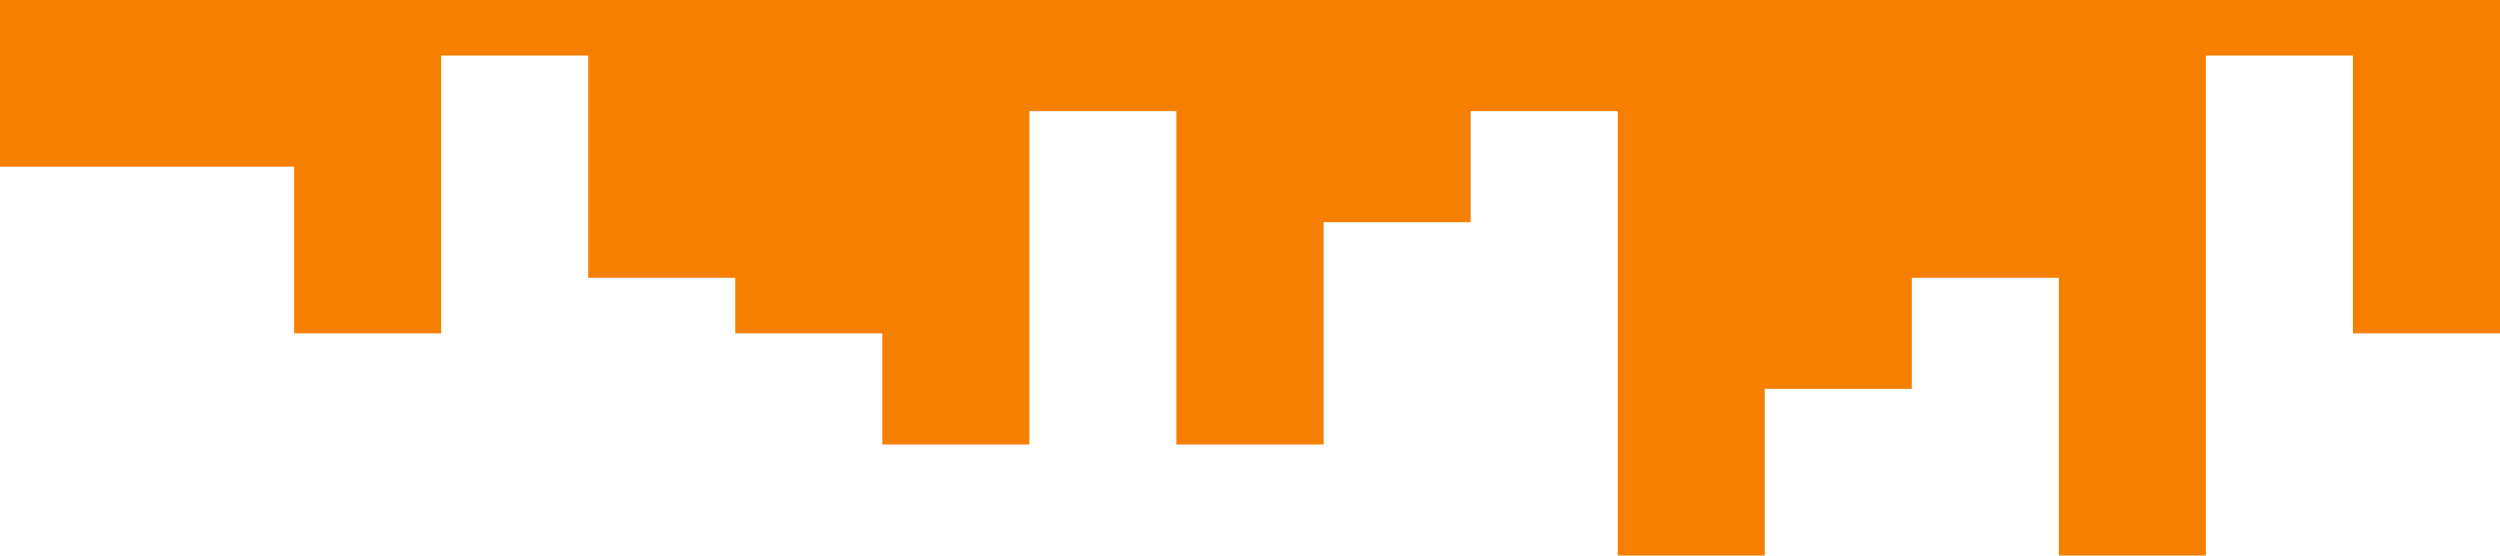 <?xml version="1.0" standalone="no"?><svg xmlns="http://www.w3.org/2000/svg" viewBox="0 0 1440 320"><path fill="#f77f00" fill-opacity="1" d="M0,288L0,96L84.7,96L84.7,96L169.4,96L169.4,192L254.1,192L254.1,32L338.8,32L338.8,160L423.5,160L423.5,192L508.2,192L508.2,256L592.9,256L592.9,64L677.6,64L677.6,256L762.4,256L762.4,128L847.1,128L847.1,64L931.8,64L931.8,320L1016.5,320L1016.5,224L1101.2,224L1101.2,160L1185.9,160L1185.9,320L1270.6,320L1270.6,32L1355.3,32L1355.3,192L1440,192L1440,0L1355.3,0L1355.3,0L1270.6,0L1270.6,0L1185.9,0L1185.9,0L1101.2,0L1101.2,0L1016.5,0L1016.5,0L931.8,0L931.8,0L847.1,0L847.1,0L762.4,0L762.4,0L677.6,0L677.6,0L592.9,0L592.9,0L508.2,0L508.2,0L423.5,0L423.5,0L338.8,0L338.8,0L254.1,0L254.1,0L169.4,0L169.4,0L84.7,0L84.7,0L0,0L0,0Z"></path></svg>